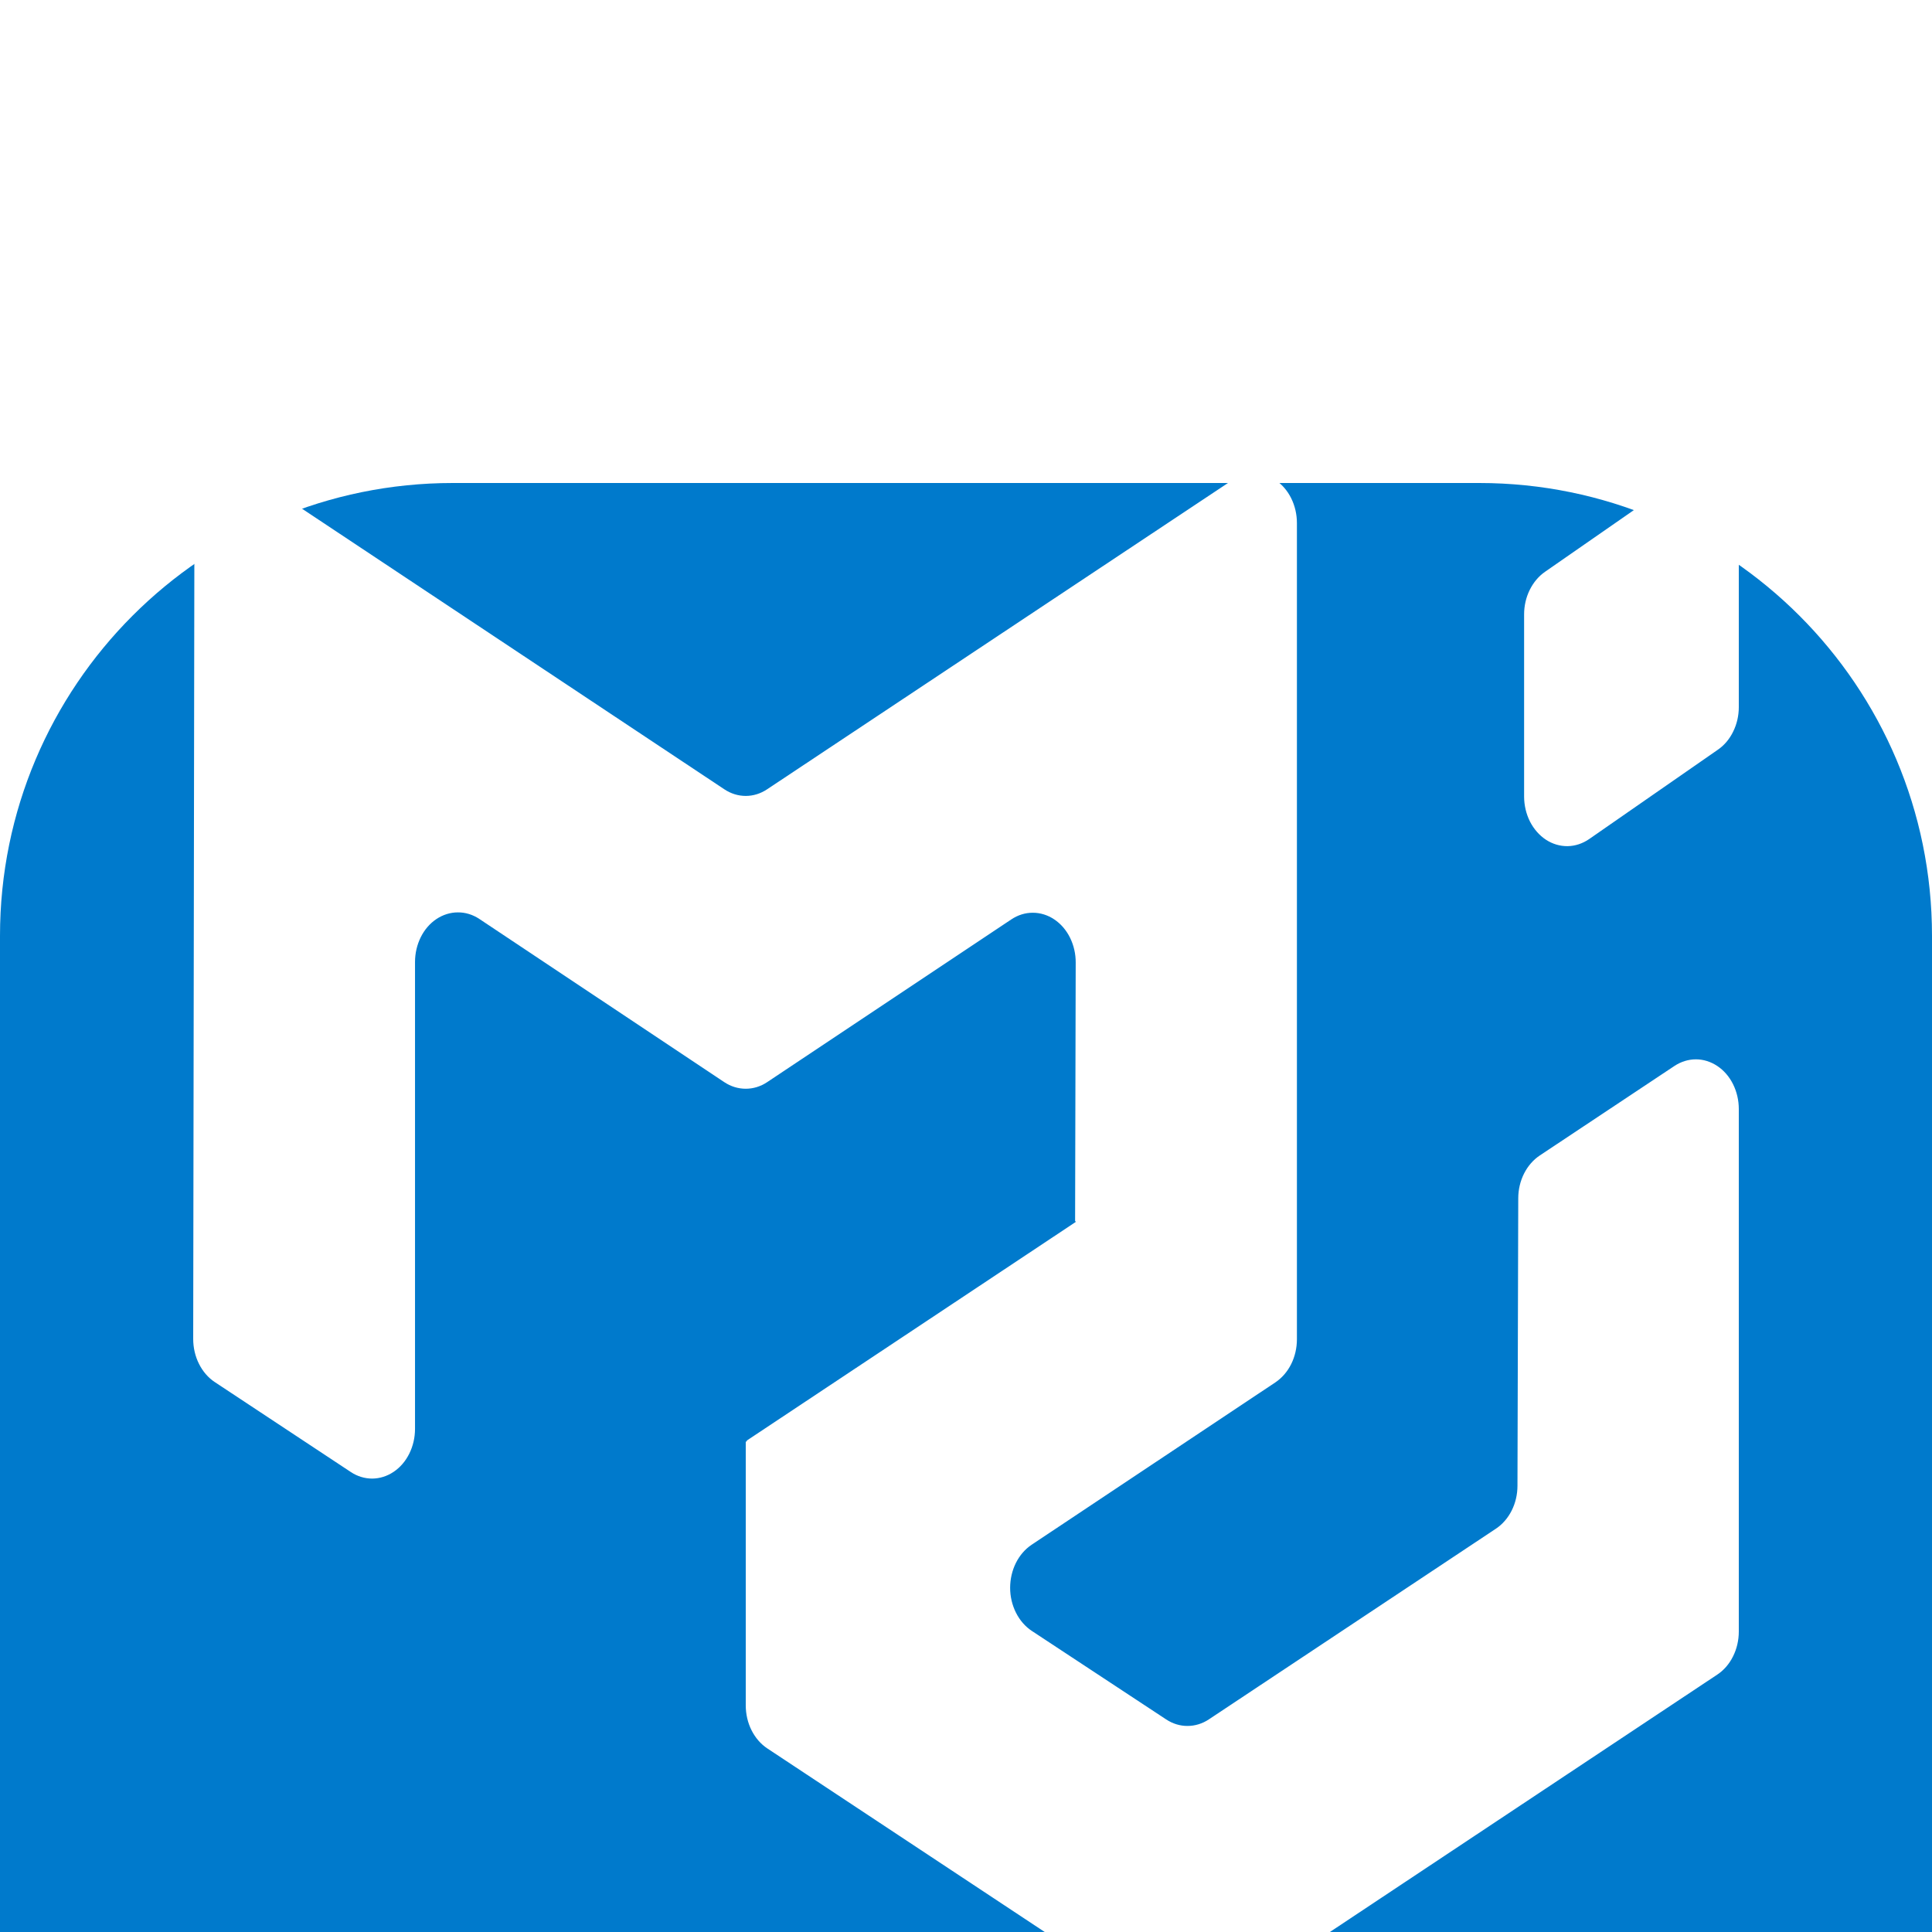 <svg width="32" height="32" viewBox="0 0 32 32" fill="none" xmlns="http://www.w3.org/2000/svg">
<g id="mui">
<g id="Group 30">
<g id="Group 13">
<g id="Group 11">
<g id="logo ts" filter="url(#filter0_d_457_132)">
<g id="Vector" filter="url(#filter1_i_457_132)">
<path d="M24.5 0H7.5C3.358 0 0 3.358 0 7.5V24.5C0 28.642 3.358 32 7.5 32H24.5C28.642 32 32 28.642 32 24.5V7.5C32 3.358 28.642 0 24.5 0Z" fill="#007ACC"/>
</g>
</g>
</g>
</g>
</g>
<g id="Vector_2" filter="url(#filter2_i_457_132)">
<path fill-rule="evenodd" clip-rule="evenodd" d="M24.777 21.32C24.885 21.248 24.975 21.145 25.038 21.02C25.101 20.895 25.134 20.753 25.134 20.609L25.147 15.849C25.147 15.704 25.18 15.563 25.243 15.438C25.306 15.313 25.396 15.21 25.504 15.138L27.735 13.655C27.843 13.584 27.965 13.546 28.09 13.546C28.215 13.546 28.337 13.585 28.445 13.657C28.553 13.729 28.643 13.833 28.705 13.958C28.767 14.083 28.8 14.225 28.8 14.369V23.024C28.8 23.168 28.767 23.311 28.704 23.436C28.642 23.561 28.552 23.665 28.443 23.737L20.024 29.331C19.916 29.402 19.795 29.44 19.671 29.44C19.547 29.44 19.425 29.403 19.317 29.332L12.71 24.96C12.601 24.888 12.511 24.784 12.448 24.659C12.385 24.534 12.352 24.391 12.352 24.246V19.882C12.352 19.877 12.357 19.874 12.361 19.876C12.364 19.879 12.369 19.876 12.369 19.87V19.866C12.369 19.862 12.371 19.859 12.374 19.857L17.815 16.241C17.82 16.238 17.818 16.229 17.812 16.229L17.808 16.227L17.807 16.222L17.817 11.944C17.818 11.799 17.785 11.657 17.723 11.531C17.661 11.406 17.571 11.301 17.463 11.229C17.355 11.156 17.232 11.118 17.107 11.118C16.982 11.117 16.859 11.156 16.751 11.228L12.706 13.924C12.598 13.996 12.476 14.033 12.352 14.033C12.227 14.033 12.105 13.996 11.997 13.924L7.94 11.221C7.832 11.149 7.709 11.111 7.584 11.112C7.46 11.112 7.337 11.15 7.229 11.222C7.121 11.294 7.031 11.398 6.969 11.523C6.907 11.648 6.874 11.789 6.874 11.934V19.666C6.874 19.811 6.841 19.952 6.779 20.077C6.717 20.202 6.628 20.306 6.52 20.378C6.412 20.451 6.29 20.489 6.165 20.49C6.041 20.49 5.918 20.453 5.81 20.381L3.558 18.892C3.449 18.82 3.359 18.716 3.296 18.59C3.233 18.465 3.2 18.322 3.2 18.177L3.22 4.661C3.22 4.517 3.253 4.375 3.316 4.251C3.378 4.126 3.468 4.022 3.575 3.95C3.683 3.878 3.806 3.84 3.93 3.84C4.055 3.84 4.177 3.877 4.285 3.949L11.997 9.073C12.105 9.145 12.227 9.183 12.352 9.183C12.476 9.183 12.598 9.145 12.706 9.073L20.416 3.949C20.524 3.877 20.647 3.84 20.771 3.84C20.896 3.84 21.018 3.878 21.127 3.951C21.234 4.023 21.324 4.127 21.386 4.252C21.448 4.377 21.481 4.519 21.481 4.663V18.182C21.481 18.327 21.448 18.469 21.386 18.594C21.323 18.72 21.233 18.823 21.125 18.896L17.087 21.586C16.979 21.658 16.889 21.762 16.826 21.888C16.764 22.013 16.731 22.155 16.731 22.3C16.731 22.445 16.765 22.587 16.828 22.712C16.891 22.837 16.981 22.941 17.09 23.013L19.317 24.48C19.425 24.551 19.547 24.588 19.67 24.587C19.794 24.587 19.916 24.549 20.023 24.478L24.777 21.32ZM25.244 9.193C25.244 9.338 25.278 9.481 25.341 9.607C25.405 9.732 25.496 9.836 25.605 9.908C25.715 9.98 25.838 10.016 25.964 10.015C26.09 10.013 26.213 9.972 26.321 9.898L28.454 8.417C28.56 8.344 28.647 8.241 28.707 8.117C28.768 7.994 28.8 7.854 28.8 7.712V4.695C28.8 4.549 28.766 4.406 28.703 4.281C28.639 4.155 28.548 4.051 28.439 3.98C28.329 3.908 28.206 3.872 28.08 3.873C27.954 3.875 27.831 3.916 27.723 3.99L25.59 5.471C25.485 5.544 25.398 5.647 25.337 5.771C25.276 5.894 25.244 6.034 25.244 6.176V9.193Z" fill="white"/>
</g>
</g>
<defs>
<filter id="filter0_d_457_132" x="-4" y="0" width="40" height="40" filterUnits="userSpaceOnUse" color-interpolation-filters="sRGB">
<feFlood flood-opacity="0" result="BackgroundImageFix"/>
<feColorMatrix in="SourceAlpha" type="matrix" values="0 0 0 0 0 0 0 0 0 0 0 0 0 0 0 0 0 0 127 0" result="hardAlpha"/>
<feOffset dy="4"/>
<feGaussianBlur stdDeviation="2"/>
<feComposite in2="hardAlpha" operator="out"/>
<feColorMatrix type="matrix" values="0 0 0 0 0 0 0 0 0 0 0 0 0 0 0 0 0 0 0.25 0"/>
<feBlend mode="normal" in2="BackgroundImageFix" result="effect1_dropShadow_457_132"/>
<feBlend mode="normal" in="SourceGraphic" in2="effect1_dropShadow_457_132" result="shape"/>
</filter>
<filter id="filter1_i_457_132" x="0" y="0" width="32" height="36" filterUnits="userSpaceOnUse" color-interpolation-filters="sRGB">
<feFlood flood-opacity="0" result="BackgroundImageFix"/>
<feBlend mode="normal" in="SourceGraphic" in2="BackgroundImageFix" result="shape"/>
<feColorMatrix in="SourceAlpha" type="matrix" values="0 0 0 0 0 0 0 0 0 0 0 0 0 0 0 0 0 0 127 0" result="hardAlpha"/>
<feOffset dy="4"/>
<feGaussianBlur stdDeviation="2"/>
<feComposite in2="hardAlpha" operator="arithmetic" k2="-1" k3="1"/>
<feColorMatrix type="matrix" values="0 0 0 0 0 0 0 0 0 0 0 0 0 0 0 0 0 0 0.25 0"/>
<feBlend mode="normal" in2="shape" result="effect1_innerShadow_457_132"/>
</filter>
<filter id="filter2_i_457_132" x="3.2" y="3.84" width="25.6" height="29.6" filterUnits="userSpaceOnUse" color-interpolation-filters="sRGB">
<feFlood flood-opacity="0" result="BackgroundImageFix"/>
<feBlend mode="normal" in="SourceGraphic" in2="BackgroundImageFix" result="shape"/>
<feColorMatrix in="SourceAlpha" type="matrix" values="0 0 0 0 0 0 0 0 0 0 0 0 0 0 0 0 0 0 127 0" result="hardAlpha"/>
<feOffset dy="4"/>
<feGaussianBlur stdDeviation="2"/>
<feComposite in2="hardAlpha" operator="arithmetic" k2="-1" k3="1"/>
<feColorMatrix type="matrix" values="0 0 0 0 0 0 0 0 0 0 0 0 0 0 0 0 0 0 0.25 0"/>
<feBlend mode="normal" in2="shape" result="effect1_innerShadow_457_132"/>
</filter>
</defs>
</svg>
